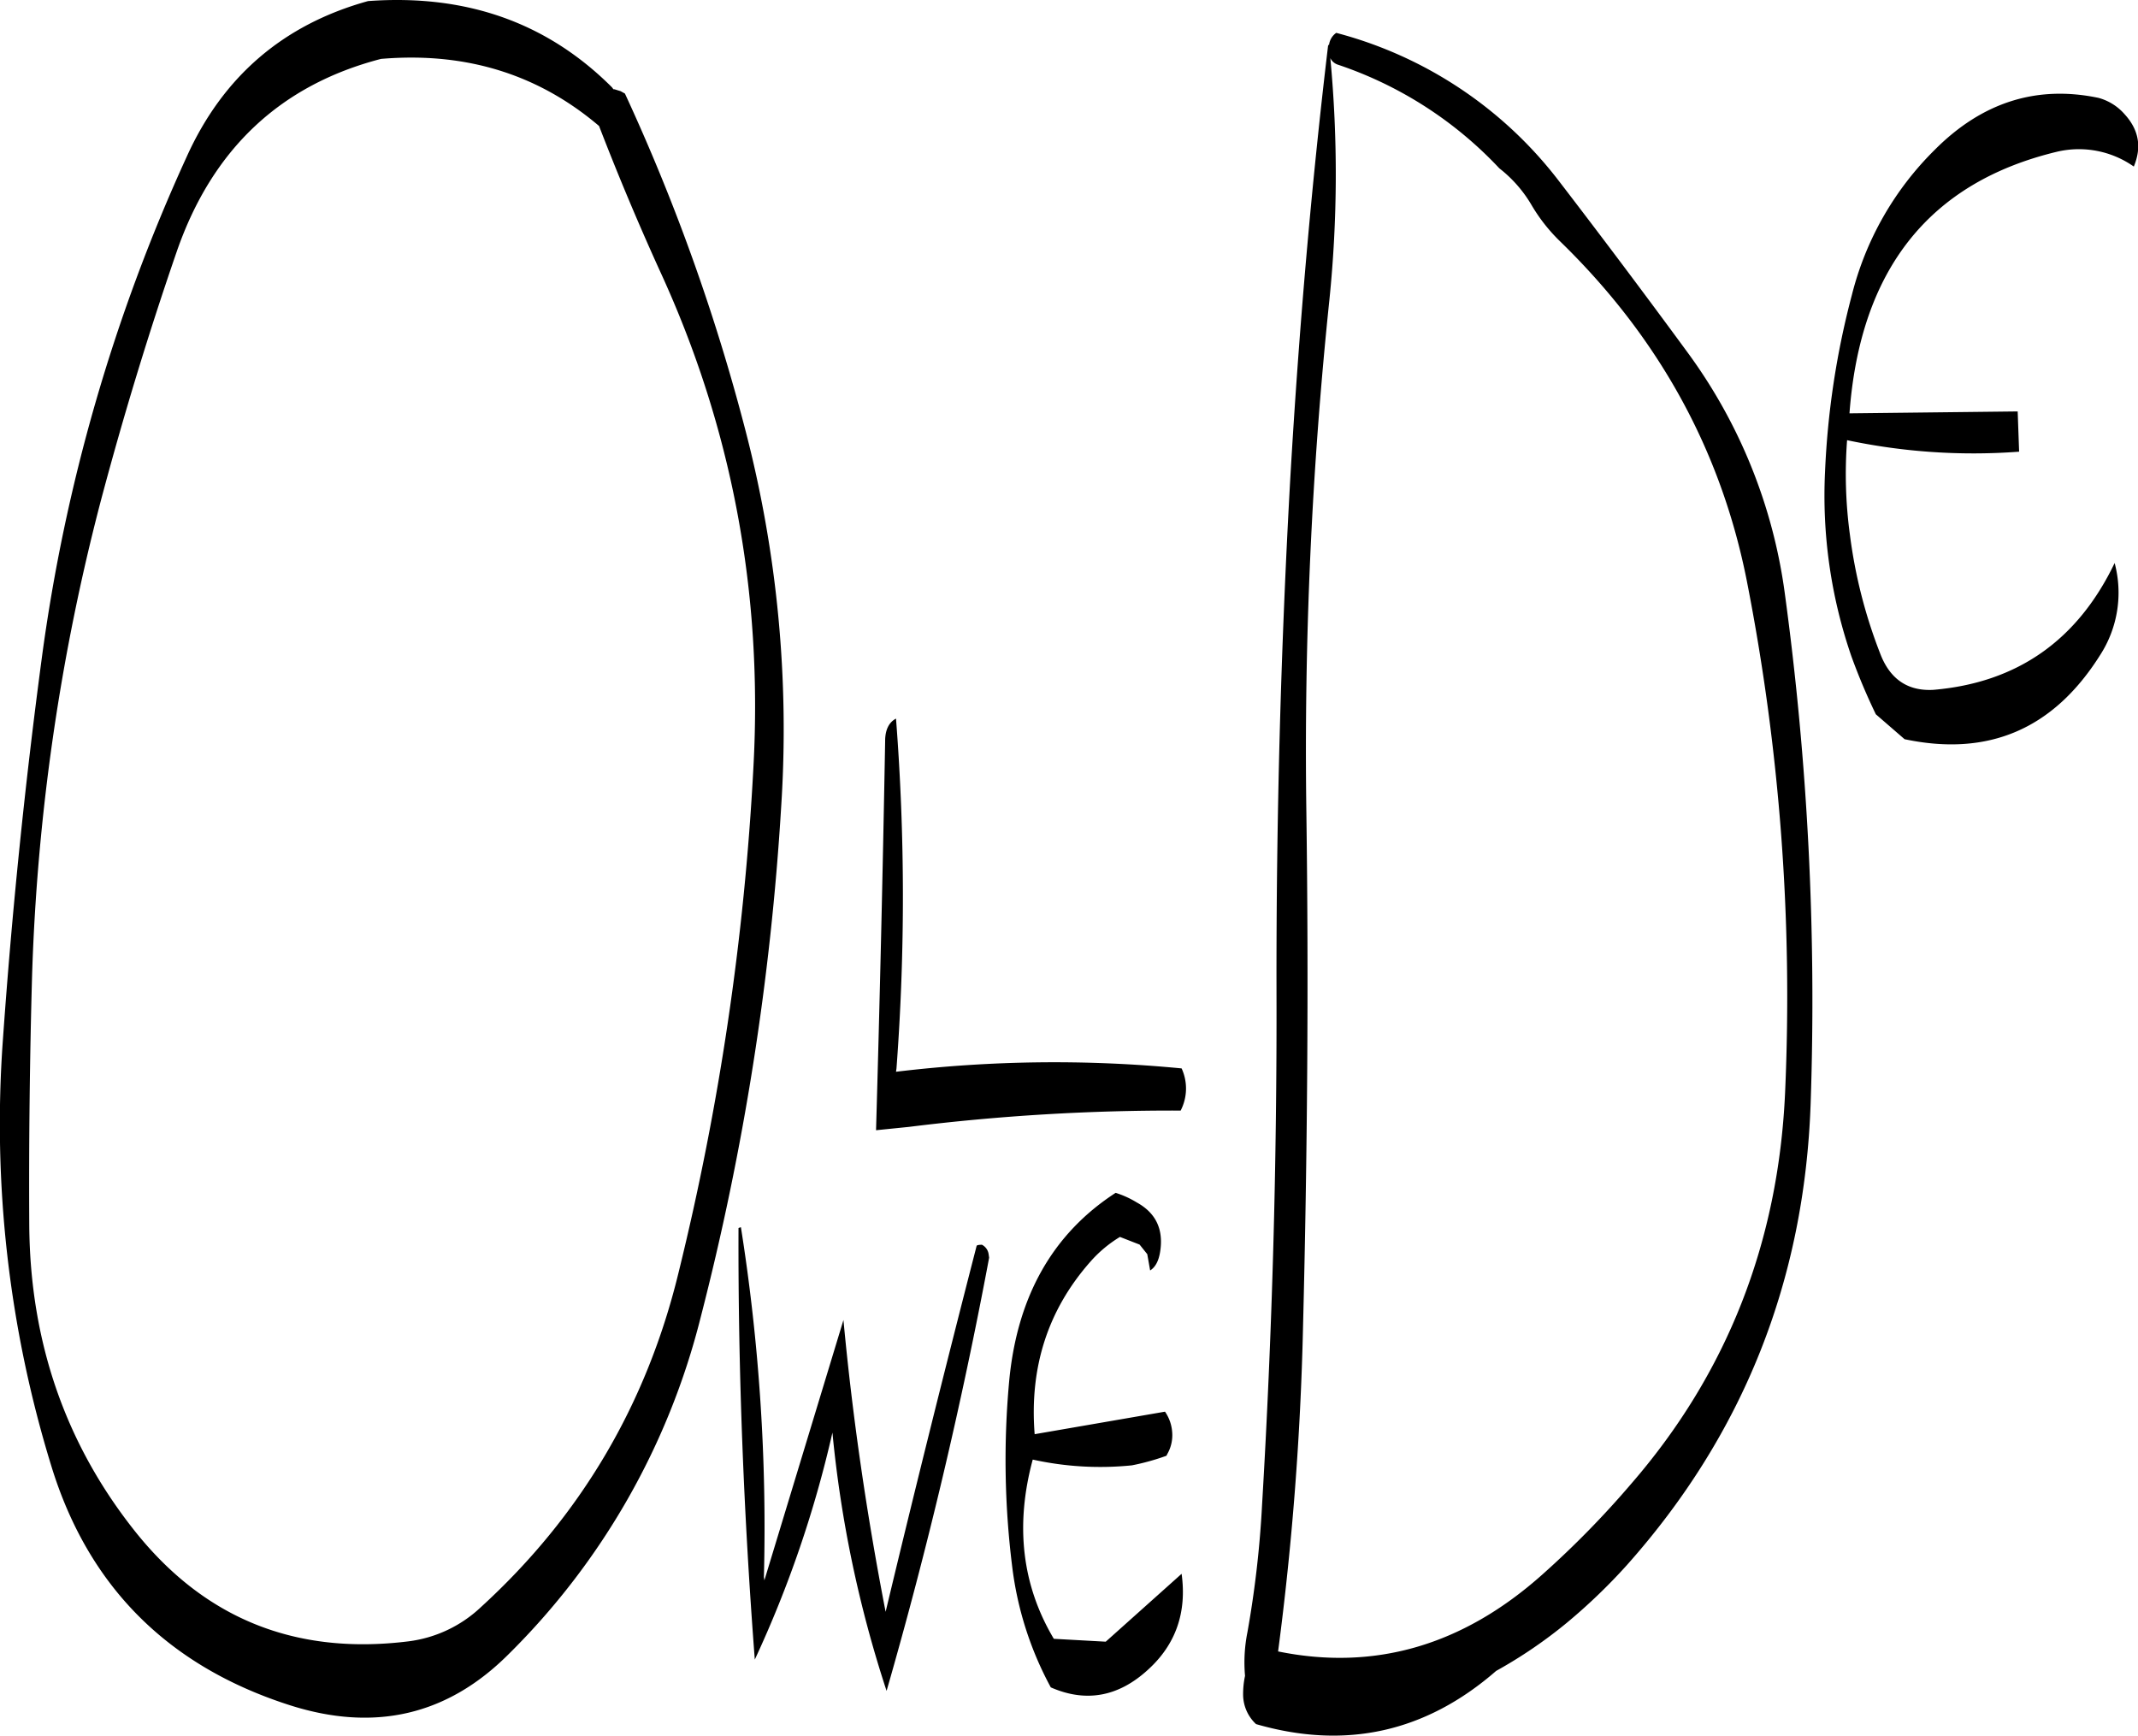 <svg id="Layer_1" data-name="Layer 1" xmlns="http://www.w3.org/2000/svg" viewBox="0 0 535.38 434.67"><defs><style>.cls-1{fill-rule:evenodd;}</style></defs><path class="cls-1" d="M299.88,384.24a31.62,31.62,0,0,1,7.44-6.24l4.92,1.92,1.92,2.4.72,4.08c1.32-.84,2.16-2.4,2.52-4.8.84-5.52-1.08-9.6-5.88-12.24a23.6,23.6,0,0,0-5.28-2.4q-23.58,15.3-26.64,46.92a215.65,215.65,0,0,0,.72,46.56A85,85,0,0,0,290,490.8c8.76,3.84,16.92,2.4,24.36-4.44,7-6.36,9.72-14.4,8.4-24l-19,17-13-.72c-8-13.44-9.72-28.44-5.28-44.88a78.39,78.39,0,0,0,24.84,1.44,58,58,0,0,0,8.64-2.4l.24-.48a9.43,9.43,0,0,0,1.2-5.4,10.29,10.29,0,0,0-1.8-5.16l-32.64,5.64C284.64,410.76,289.2,396.36,299.88,384.24Zm-88.08-8.4c-.12,35.88,1.32,71.88,4.08,108A283.43,283.43,0,0,0,235.32,427a297.59,297.59,0,0,0,13.56,64.68q15.3-53.1,25.68-108.48l-.12-.84a3.15,3.15,0,0,0-1.68-2.4c-.84,0-1.2.12-1.32.24-8,31.08-15.6,61.56-22.8,91.68q-7.2-37.08-10.56-73.08L218.28,464l-.12-.84a480,480,0,0,0-5.76-87.6C212,375.72,211.8,375.72,211.8,375.84Zm36.72-122q-.9,49.86-2.28,97.44l8.28-.84a533.92,533.92,0,0,1,68-4.08,12.06,12.06,0,0,0,.24-10.56,331.2,331.2,0,0,0-71.52.84l.12-.84a576.85,576.85,0,0,0-.12-87.6C249.48,249.12,248.52,251,248.52,253.8ZM192,135.84q27.18,58.86,23.52,124.8A677.77,677.77,0,0,1,196.8,386.88c-8,33-24.48,61-49.56,83.88a32.26,32.26,0,0,1-18.12,8.52c-28.2,3.48-50.88-5.64-68.28-27.36Q34.56,419,34.2,375.24c-.12-21.12.12-42.24.72-63.24A535.33,535.33,0,0,1,52.08,193.8q8.46-31.86,19.08-62.64Q84.48,92.82,122.28,83c21.24-1.8,39.36,3.84,54.6,16.8Q183.9,118,192,135.84ZM180.12,90.12c-16.2-16.2-36.48-23.4-61.08-21.6q-31.86,8.82-45.48,39.12A442.71,442.71,0,0,0,37.32,233.16Q31,280.5,27.6,328.56a291.35,291.35,0,0,0,12.12,106.8q13.86,45.18,59.64,59.88c21.36,6.84,39.6,2.52,54.84-12.72a180.24,180.24,0,0,0,48.12-84.36,675.05,675.05,0,0,0,20.16-127.8,297.6,297.6,0,0,0-9-94.56,498.25,498.25,0,0,0-30.12-84.12l-1.08-.6-1.56-.48h-.24ZM362,84.48a98.22,98.22,0,0,1,40.32,25.92,32.37,32.37,0,0,1,8.16,9.36,43,43,0,0,0,7,8.88q37.08,36,46.8,85a540.36,540.36,0,0,1,9.6,128.16c-1.68,37.56-14.52,70.32-38.52,98a232.89,232.89,0,0,1-22.2,22.68c-20,17.88-42.12,24.24-66.24,19.32a752.06,752.06,0,0,0,6.24-81.12c1.08-42.84,1.44-85.8.84-129a1086.78,1086.78,0,0,1,5.76-128.28A310.19,310.19,0,0,0,360,82.8,3.23,3.23,0,0,0,362,84.48Zm-2.4-4.8-.12-.36c-4.2,35.16-7.32,71.16-9.48,108.24q-3.6,64.08-3.48,129,.18,64.44-3.6,128.28A258.54,258.54,0,0,1,339.24,477a38.46,38.46,0,0,0-.6,10.92,21.72,21.72,0,0,0-.48,4.8A10.15,10.15,0,0,0,341.4,500q33.66,9.72,60.12-13.32a117.14,117.14,0,0,0,17.64-12,144.08,144.08,0,0,0,15.12-14.52q43.74-49.14,46-115.68a755.81,755.81,0,0,0-6.48-127.68,131.48,131.48,0,0,0-24.48-60.48q-15.84-21.6-32.28-43a103.2,103.2,0,0,0-55.56-36.84,4.3,4.3,0,0,0-1.8,3ZM552.36,92.76q-23.22-4.86-41,13a77.66,77.66,0,0,0-20.76,36.36,207,207,0,0,0-6.72,44.28,123.34,123.34,0,0,0,6.6,46.2,154.64,154.64,0,0,0,6.12,14.52l7.2,6.24c21,4.44,37.32-2.52,49-21.12a28.75,28.75,0,0,0,3.6-23Q542.46,238.32,511,241c-6.48.36-10.92-2.76-13.32-9.12a125.05,125.05,0,0,1-7.56-29.64,113,113,0,0,1-.72-23.76,152.81,152.81,0,0,0,43.08,2.88l-.36-10.08-42.12.48q4-54,52-65.52a23.9,23.9,0,0,1,19.2,3.72c2-4.8,1.32-9.12-2.28-13.08A13.31,13.31,0,0,0,552.36,92.76Z" transform="translate(-26.87 -68.25)"/></svg>
